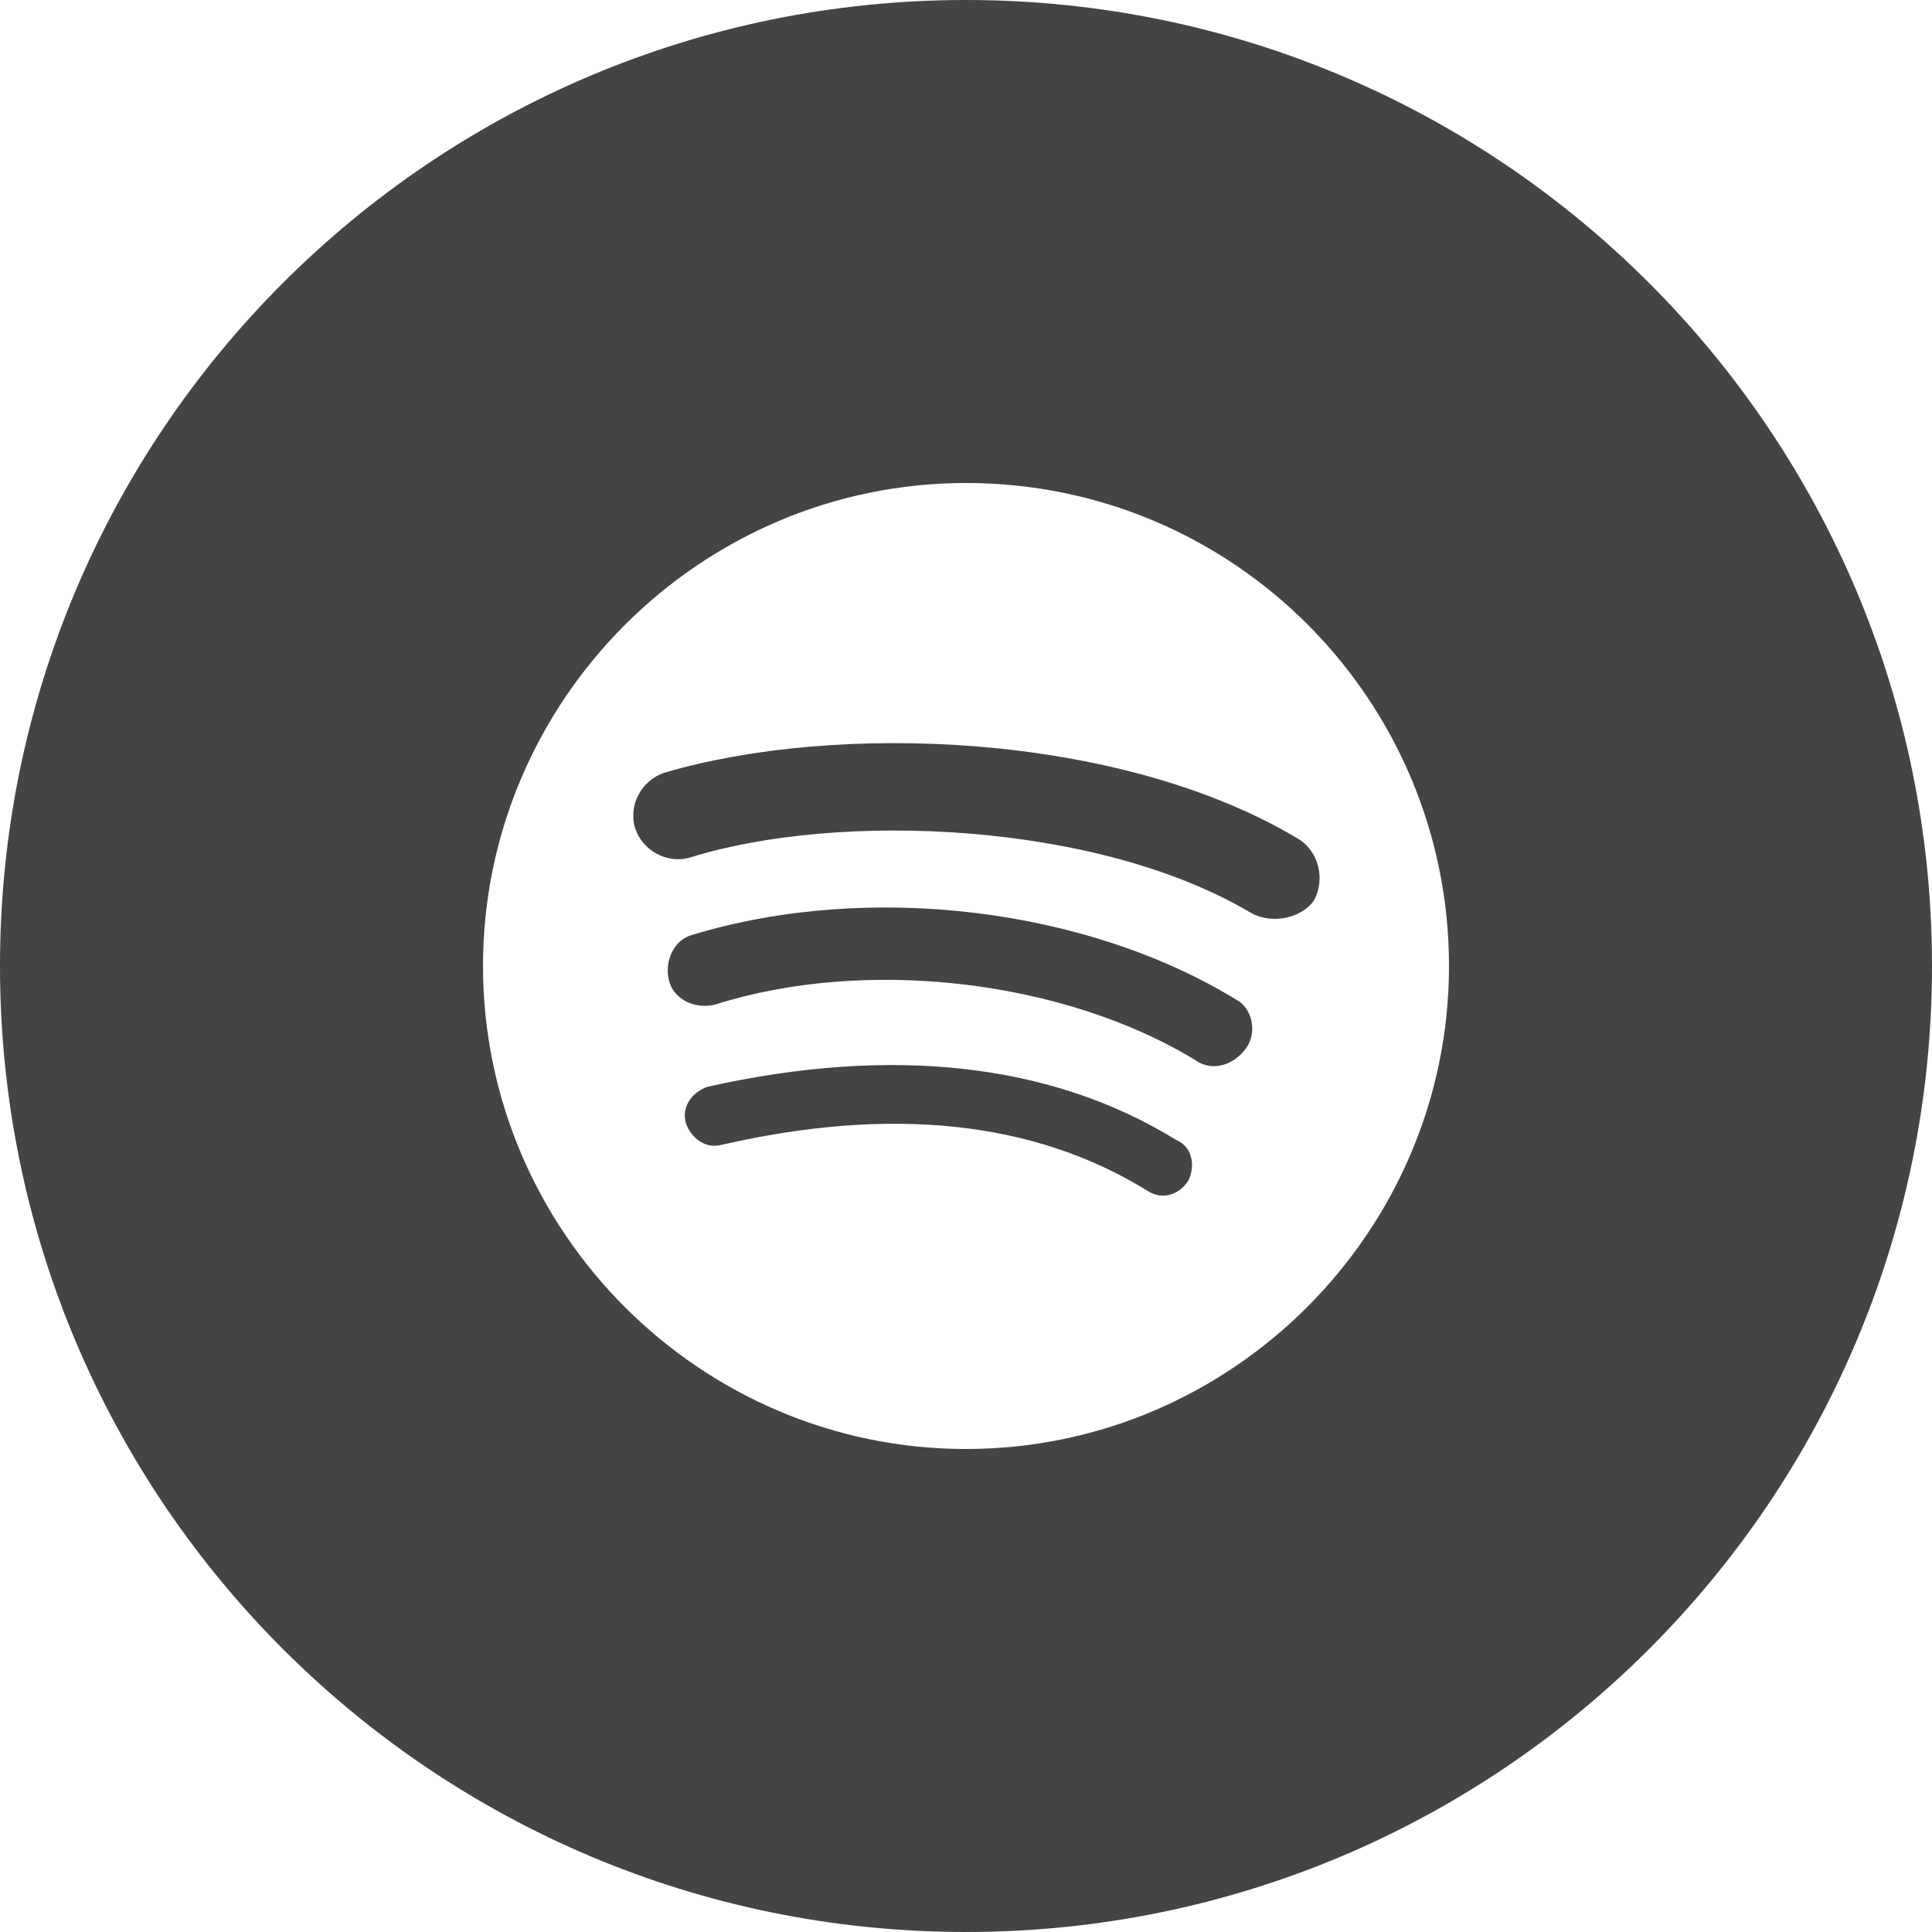 <?xml version="1.0" encoding="utf-8"?>
<!-- Generator: Adobe Illustrator 19.1.0, SVG Export Plug-In . SVG Version: 6.00 Build 0)  -->
<!DOCTYPE svg PUBLIC "-//W3C//DTD SVG 1.1//EN" "http://www.w3.org/Graphics/SVG/1.1/DTD/svg11.dtd">
<svg version="1.1" id="Layer_1" xmlns="http://www.w3.org/2000/svg" xmlns:xlink="http://www.w3.org/1999/xlink" x="0px" y="0px"
	 width="64px" height="64px" viewBox="0 0 64 64" enable-background="new 0 0 64 64" xml:space="preserve">
<path fill="#444444" d="M38.96,37.76C34.8,35.2,29.52,34.64,23.44,36
	c-0.48,0.16-0.88,0.64-0.72,1.2c0.16,0.48,0.64,0.88,1.2,0.72
	C29.52,36.64,34.24,37.12,38,39.44c0.48,0.32,1.04,0.16,1.36-0.32
	C39.6,38.64,39.52,38,38.96,37.76z"/>
<path fill="#444444" d="M40.96,33.12c-4.96-3.04-12.16-3.92-18-2.16
	C22.32,31.12,22,31.84,22.16,32.48c0.16,0.64,0.88,0.96,1.52,0.8
	c5.04-1.6,11.6-0.8,15.92,1.84c0.56,0.4,1.28,0.16,1.68-0.4
	C41.68,34.16,41.44,33.36,40.96,33.12z"/>
<path fill="#444444" d="M32,0C14.327,0,0,14.327,0,32c0,17.673,14.327,32,32,32s32-14.327,32-32
	C64,14.327,49.673,0,32,0z M32,48c-8.8,0-16-7.2-16-16s7.2-16,16-16c8.88,0,16,7.2,16,16S40.8,48,32,48z
	"/>
<path fill="#444444" d="M22,25.6c-0.72,0.24-1.2,1.04-0.96,1.84
	c0.24,0.72,1.04,1.2,1.84,0.96c4.88-1.52,13.44-1.2,18.56,1.84
	c0.72,0.4,1.68,0.16,2.08-0.4c0.4-0.72,0.16-1.68-0.56-2.08
	C37.04,24.24,27.68,23.92,22,25.6z"/>
</svg>
